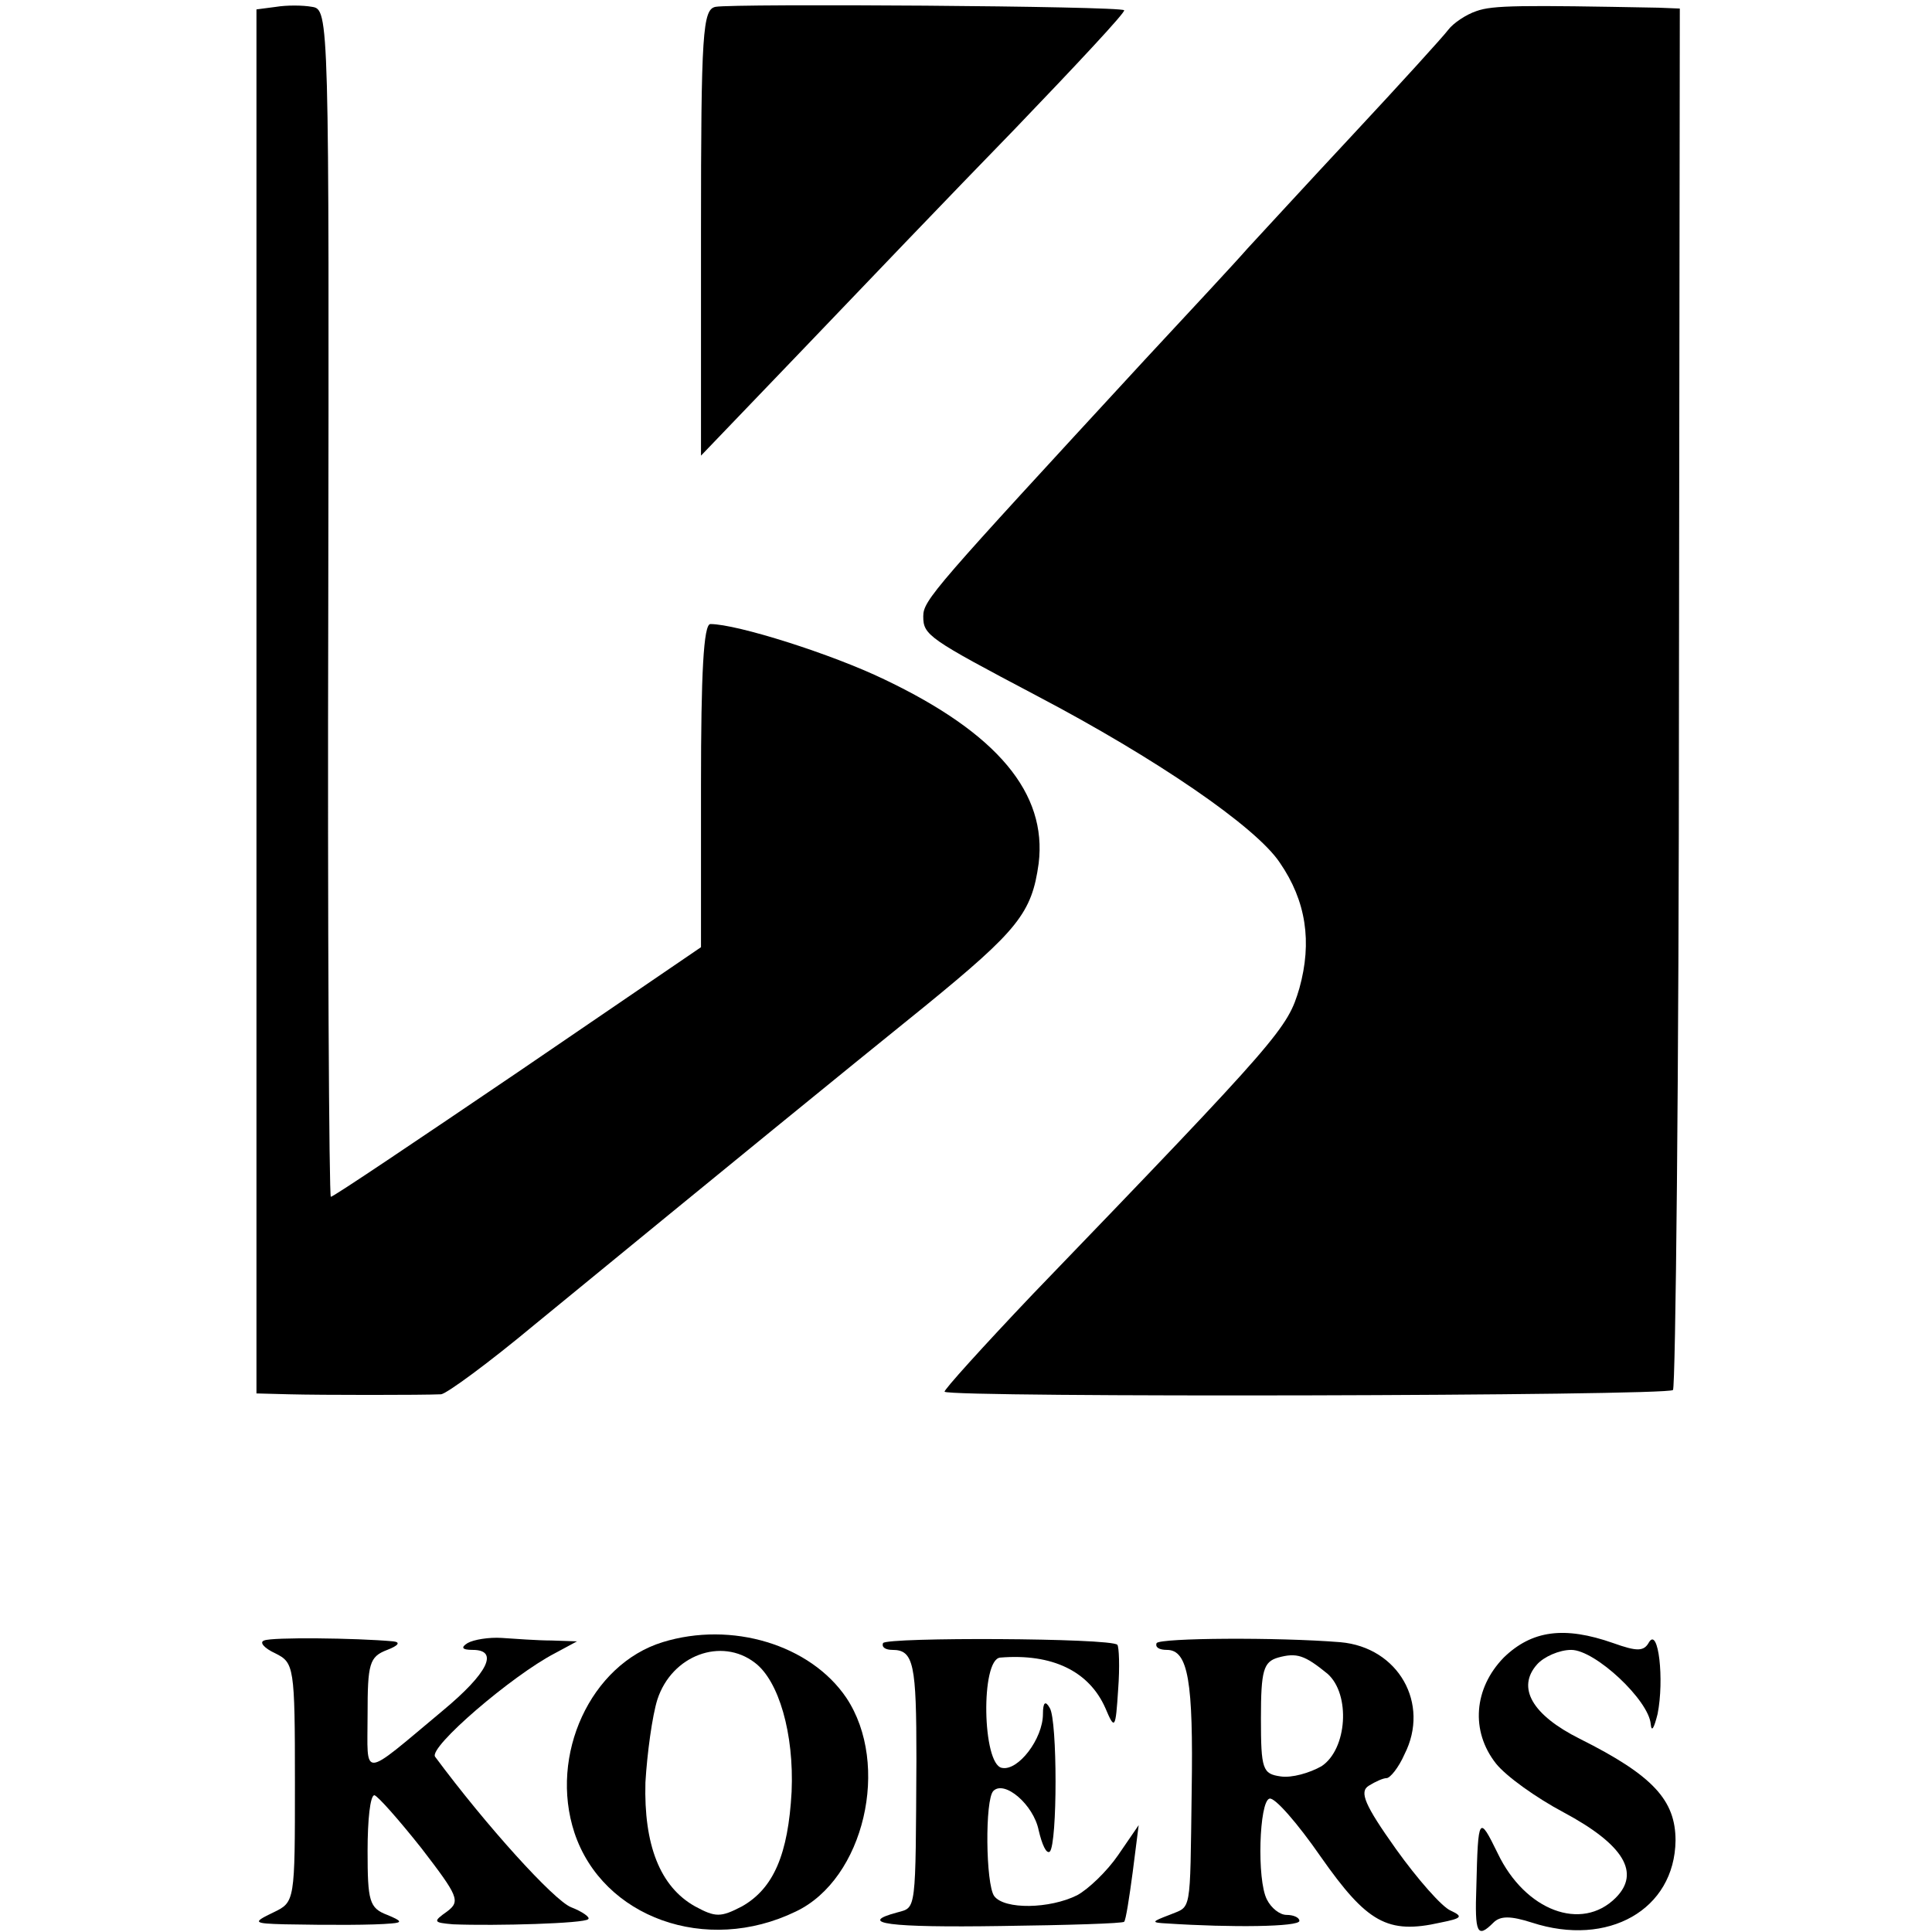 <?xml version="1.0" standalone="no"?>
<!DOCTYPE svg PUBLIC "-//W3C//DTD SVG 20010904//EN"
 "http://www.w3.org/TR/2001/REC-SVG-20010904/DTD/svg10.dtd">
<svg version="1.0" xmlns="http://www.w3.org/2000/svg"
 width="226pt" height="226pt" viewBox="0 0 226 226"
 preserveAspectRatio="xMidYMid meet">
<g transform="translate(0,226) scale(0.1,-0.1)"
fill="#000000" stroke="none">
<path d="M323 2252 l-23 -3 0 -810 0 -809 38 -1 c37 -1 157 -1 178 0 7 1 56
37 110 82 238 195 352 288 456 372 109 89 125 109 133 167 10 82 -48 152 -180
215 -62 30 -173 65 -204 65 -8 0 -11 -58 -11 -189 l0 -189 -214 -146 c-118
-80 -216 -146 -219 -146 -2 0 -4 312 -3 694 1 687 1 695 -19 698 -11 2 -30 2
-42 0z"/>
<path d="M837 2252 c-15 -3 -17 -29 -17 -264 l0 -261 118 123 c64 67 176 184
249 259 72 75 130 137 128 139 -4 5 -457 8 -478 4z"/>
<path d="M1727 2247 c-12 -4 -27 -14 -33 -22 -6 -8 -56 -63 -111 -122 -55 -59
-111 -120 -124 -134 -13 -15 -67 -73 -120 -130 -247 -268 -259 -281 -259 -300
0 -22 6 -26 133 -93 139 -73 256 -153 284 -195 31 -45 38 -93 23 -147 -14 -47
-20 -55 -312 -358 -58 -61 -105 -113 -103 -114 6 -7 846 -5 852 2 3 3 7 368 7
811 l1 805 -25 1 c-160 3 -194 3 -213 -4z"/>
<path d="M309 341 c-6 -2 0 -9 13 -15 22 -11 23 -15 23 -151 0 -139 0 -140
-25 -152 -25 -12 -24 -13 13 -14 53 -1 104 -1 125 1 13 1 12 3 -5 10 -21 8
-23 16 -23 75 0 36 3 65 8 65 4 -1 28 -28 55 -62 43 -56 46 -62 30 -74 -17
-12 -16 -13 7 -15 50 -2 154 1 158 6 3 2 -7 9 -20 14 -20 8 -99 95 -159 176
-8 11 90 95 140 121 l26 14 -30 1 c-16 0 -43 2 -58 3 -15 1 -33 -2 -40 -6 -8
-5 -7 -8 6 -8 31 0 18 -27 -35 -71 -97 -81 -88 -80 -88 -5 0 60 2 68 23 76 13
5 16 9 7 10 -44 4 -142 5 -151 1z"/>
<path d="M775 339 c-84 -26 -133 -132 -103 -223 33 -99 154 -143 259 -92 80
38 111 172 59 250 -42 62 -134 90 -215 65z m108 -24 c28 -21 46 -83 43 -151
-4 -73 -21 -113 -58 -134 -25 -13 -31 -13 -55 0 -41 23 -60 72 -58 145 2 34 8
78 14 97 17 52 75 73 114 43z"/>
<path d="M1033 338 c-2 -5 3 -8 11 -8 25 0 28 -17 28 -128 -1 -179 0 -173 -22
-179 -49 -13 -10 -18 121 -16 78 1 143 3 144 5 2 2 6 28 10 58 l7 55 -24 -35
c-13 -19 -35 -40 -48 -47 -32 -16 -85 -17 -97 -1 -10 14 -11 113 -1 123 13 13
47 -16 53 -46 4 -17 9 -28 13 -25 9 9 9 154 0 168 -5 9 -8 7 -8 -7 0 -29 -29
-67 -48 -63 -23 4 -25 127 -2 129 61 5 104 -16 123 -59 11 -26 12 -25 15 22 2
26 1 50 -1 52 -8 8 -269 9 -274 2z"/>
<path d="M1353 338 c-2 -5 3 -8 12 -8 25 0 31 -37 29 -165 -2 -147 0 -134 -26
-145 -21 -8 -22 -9 -3 -10 76 -5 155 -4 155 3 0 4 -7 7 -15 7 -8 0 -18 8 -23
18 -12 23 -9 115 3 118 6 2 33 -29 60 -68 54 -77 78 -91 140 -77 25 5 27 7 12
14 -10 4 -39 37 -64 72 -37 52 -43 67 -32 74 8 5 17 9 21 9 4 0 14 12 21 28
30 59 -7 125 -75 131 -74 6 -210 5 -215 -1z m200 -36 c27 -24 23 -88 -7 -108
-14 -8 -35 -14 -48 -12 -21 3 -23 8 -23 68 0 56 3 66 20 71 22 6 31 3 58 -19z"/>
<path d="M1759 321 c-35 -36 -39 -86 -9 -124 12 -15 47 -40 79 -57 71 -38 90
-71 61 -100 -40 -40 -106 -15 -138 52 -22 45 -23 44 -25 -39 -2 -55 1 -61 20
-42 8 8 20 8 45 0 89 -29 167 15 168 96 0 47 -26 76 -112 119 -56 28 -74 60
-50 87 8 9 26 17 40 17 28 0 91 -59 93 -87 1 -10 4 -4 8 12 8 40 1 102 -10 84
-6 -11 -14 -11 -42 -1 -57 20 -95 15 -128 -17z"/>
</g>
</svg>
